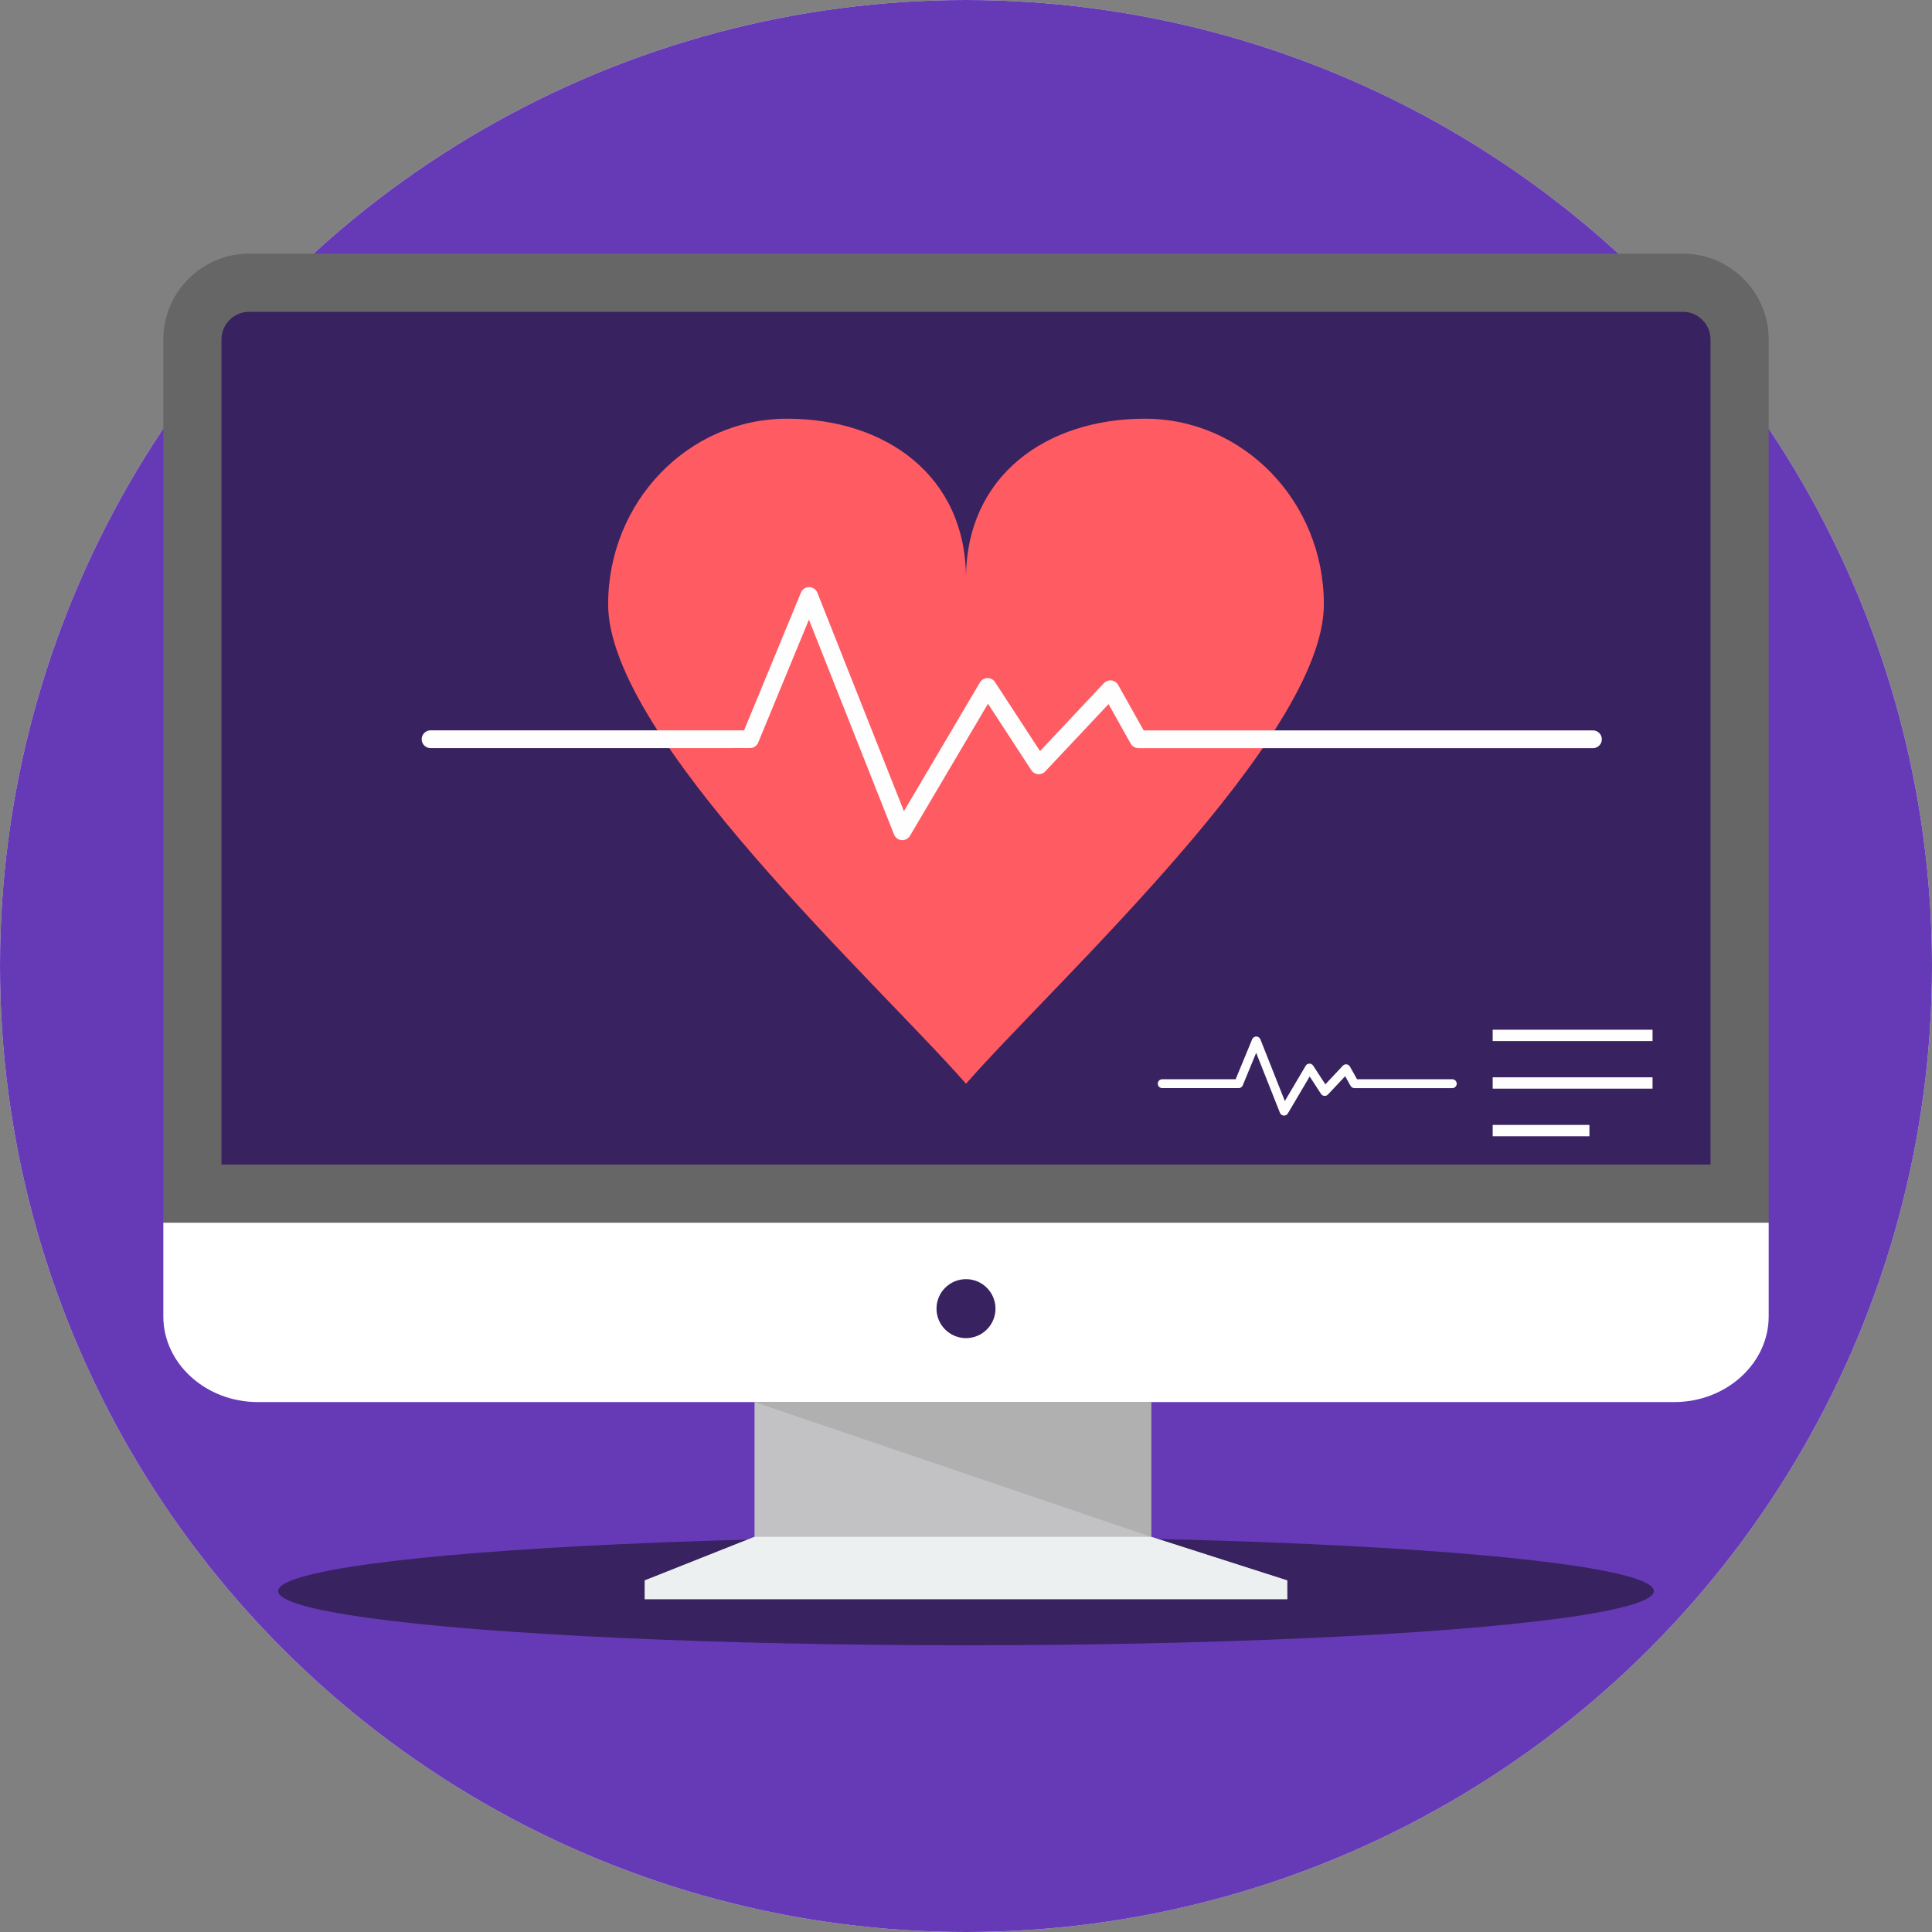 <?xml version="1.0" encoding="iso-8859-1"?>
<!-- Generator: Adobe Illustrator 19.0.0, SVG Export Plug-In . SVG Version: 6.00 Build 0)  -->
<svg version="1.1" id="Layer_1" xmlns="http://www.w3.org/2000/svg" xmlns:xlink="http://www.w3.org/1999/xlink" x="0px" y="0px"
	 viewBox="0 0 512 512" style="enable-background:new 0 0 512 512;" xml:space="preserve">
<rect x="0" y="0" width="512" height="512" fill="#808080" stroke="none"/>
<circle style="fill:#ECF0F1;" cx="256" cy="256" r="256"/>
<circle style="fill:#663ab7;" cx="256" cy="256" r="256"/>
<ellipse style="fill:#38225f;" cx="256" cy="421.646" rx="182.284" ry="14.37"/>
<path style="fill:#666666;" d="M65.983,67.223H446.02c12.486,0,22.701,10.216,22.701,22.702v234.107H43.282V89.924
	C43.282,77.439,53.498,67.223,65.983,67.223L65.983,67.223z"/>
<path style="fill:#38225f;" d="M58.696,308.616h394.608V89.924c0-3.978-3.309-7.287-7.286-7.287H65.982
	c-3.977,0-7.286,3.309-7.286,7.287V308.616L58.696,308.616z"/>
<path style="fill:#FFFFFF;" d="M468.72,324.031v24.828c0,12.488-11.259,22.702-25.025,22.702H68.307
	c-13.764,0-25.025-10.214-25.025-22.702v-24.828H468.72L468.72,324.031z"/>
<circle style="fill:#38225f;" cx="256" cy="346.803" r="7.815"/>
<path style="fill:#C2C2C4;" d="M305.066,407.273l36.096,11.566H170.837l29.124-11.566V371.56h105.105V407.273z"/>
<path style="fill:#B0B0B0;" d="M305.066,407.273L199.961,371.56h105.105V407.273z"/>
<path style="fill:#ECF0F1;" d="M199.961,407.273h105.105l36.096,11.566v4.981h-85.161h-85.164v-4.981L199.961,407.273
	L199.961,407.273z"/>
<path style="fill:#FF5B62;" d="M208.582,110.96c26.189,0,47.419,15.158,47.419,42.328c0-27.169,21.232-42.328,47.42-42.328
	s47.419,22.025,47.419,49.194c0,35.163-71.232,100.109-94.839,127.049c-23.606-26.938-94.839-91.886-94.839-127.049
	C161.161,132.985,182.393,110.96,208.582,110.96z"/>
<g>
	<path style="fill:#FEFEFE;" d="M114.103,198.26c-1.301,0-2.357-1.056-2.357-2.357c0-1.301,1.056-2.357,2.357-2.357h83.087
		l15.061-36.495c0.493-1.2,1.867-1.773,3.067-1.281c0.616,0.253,1.066,0.737,1.291,1.31l0.006-0.002l22.931,57.888l20.15-34.119
		c0.662-1.119,2.105-1.49,3.224-0.828c0.365,0.216,0.652,0.516,0.847,0.86l11.847,18.165l16.933-18.008
		c0.889-0.945,2.378-0.99,3.324-0.102c0.18,0.169,0.325,0.358,0.44,0.562l0.002-0.001l6.763,12.063h119.071
		c1.301,0,2.357,1.056,2.357,2.357s-1.056,2.357-2.357,2.357H301.699v-0.004c-0.822,0-1.622-0.434-2.053-1.203l-5.871-10.473
		l-16.782,17.847l-0.001-0.001c-0.126,0.133-0.269,0.255-0.431,0.36c-1.088,0.706-2.545,0.397-3.251-0.691l-11.485-17.611
		l-20.63,34.93c-0.255,0.468-0.669,0.853-1.203,1.064c-1.21,0.477-2.579-0.117-3.057-1.326l-22.56-56.951l-13.372,32.402
		c-0.304,0.951-1.196,1.639-2.246,1.639L114.103,198.26L114.103,198.26z M263.769,180.88c0.403,0.71,0.427,1.61-0.019,2.363"/>
	<path style="fill:#FEFEFE;" d="M308.003,288.363c-0.651,0-1.179-0.528-1.179-1.179c0-0.651,0.528-1.179,1.179-1.179h19.463
		l4.367-10.584c0.247-0.6,0.933-0.886,1.534-0.64c0.307,0.126,0.533,0.369,0.646,0.656l0.004-0.001l6.478,16.354l5.513-9.336
		c0.33-0.559,1.053-0.744,1.612-0.414c0.177,0.105,0.316,0.249,0.414,0.414l3.197,4.901l4.634-4.928
		c0.444-0.473,1.191-0.495,1.663-0.051c0.09,0.085,0.163,0.18,0.221,0.281l1.879,3.352h25.239c0.651,0,1.179,0.528,1.179,1.179
		s-0.528,1.179-1.179,1.179h-25.926v-0.002c-0.412,0-0.812-0.217-1.027-0.601l-1.432-2.556l-4.559,4.849l-0.001-0.001
		c-0.064,0.066-0.136,0.129-0.216,0.181c-0.543,0.352-1.274,0.198-1.626-0.345l-3.006-4.61l-5.74,9.72
		c-0.126,0.246-0.338,0.447-0.614,0.555c-0.605,0.239-1.29-0.059-1.529-0.664l-6.293-15.885l-3.524,8.54
		c-0.154,0.473-0.597,0.815-1.121,0.815h-20.25V288.363z"/>
	<path style="fill:#FEFEFE;" d="M395.579,272.886h42.361v3.009h-42.361V272.886z M395.579,298.112h25.636v3.009h-25.636V298.112z
		 M395.579,285.498h42.361v3.009h-42.361V285.498z"/>
</g>
<g>
</g>
<g>
</g>
<g>
</g>
<g>
</g>
<g>
</g>
<g>
</g>
<g>
</g>
<g>
</g>
<g>
</g>
<g>
</g>
<g>
</g>
<g>
</g>
<g>
</g>
<g>
</g>
<g>
</g>
</svg>
